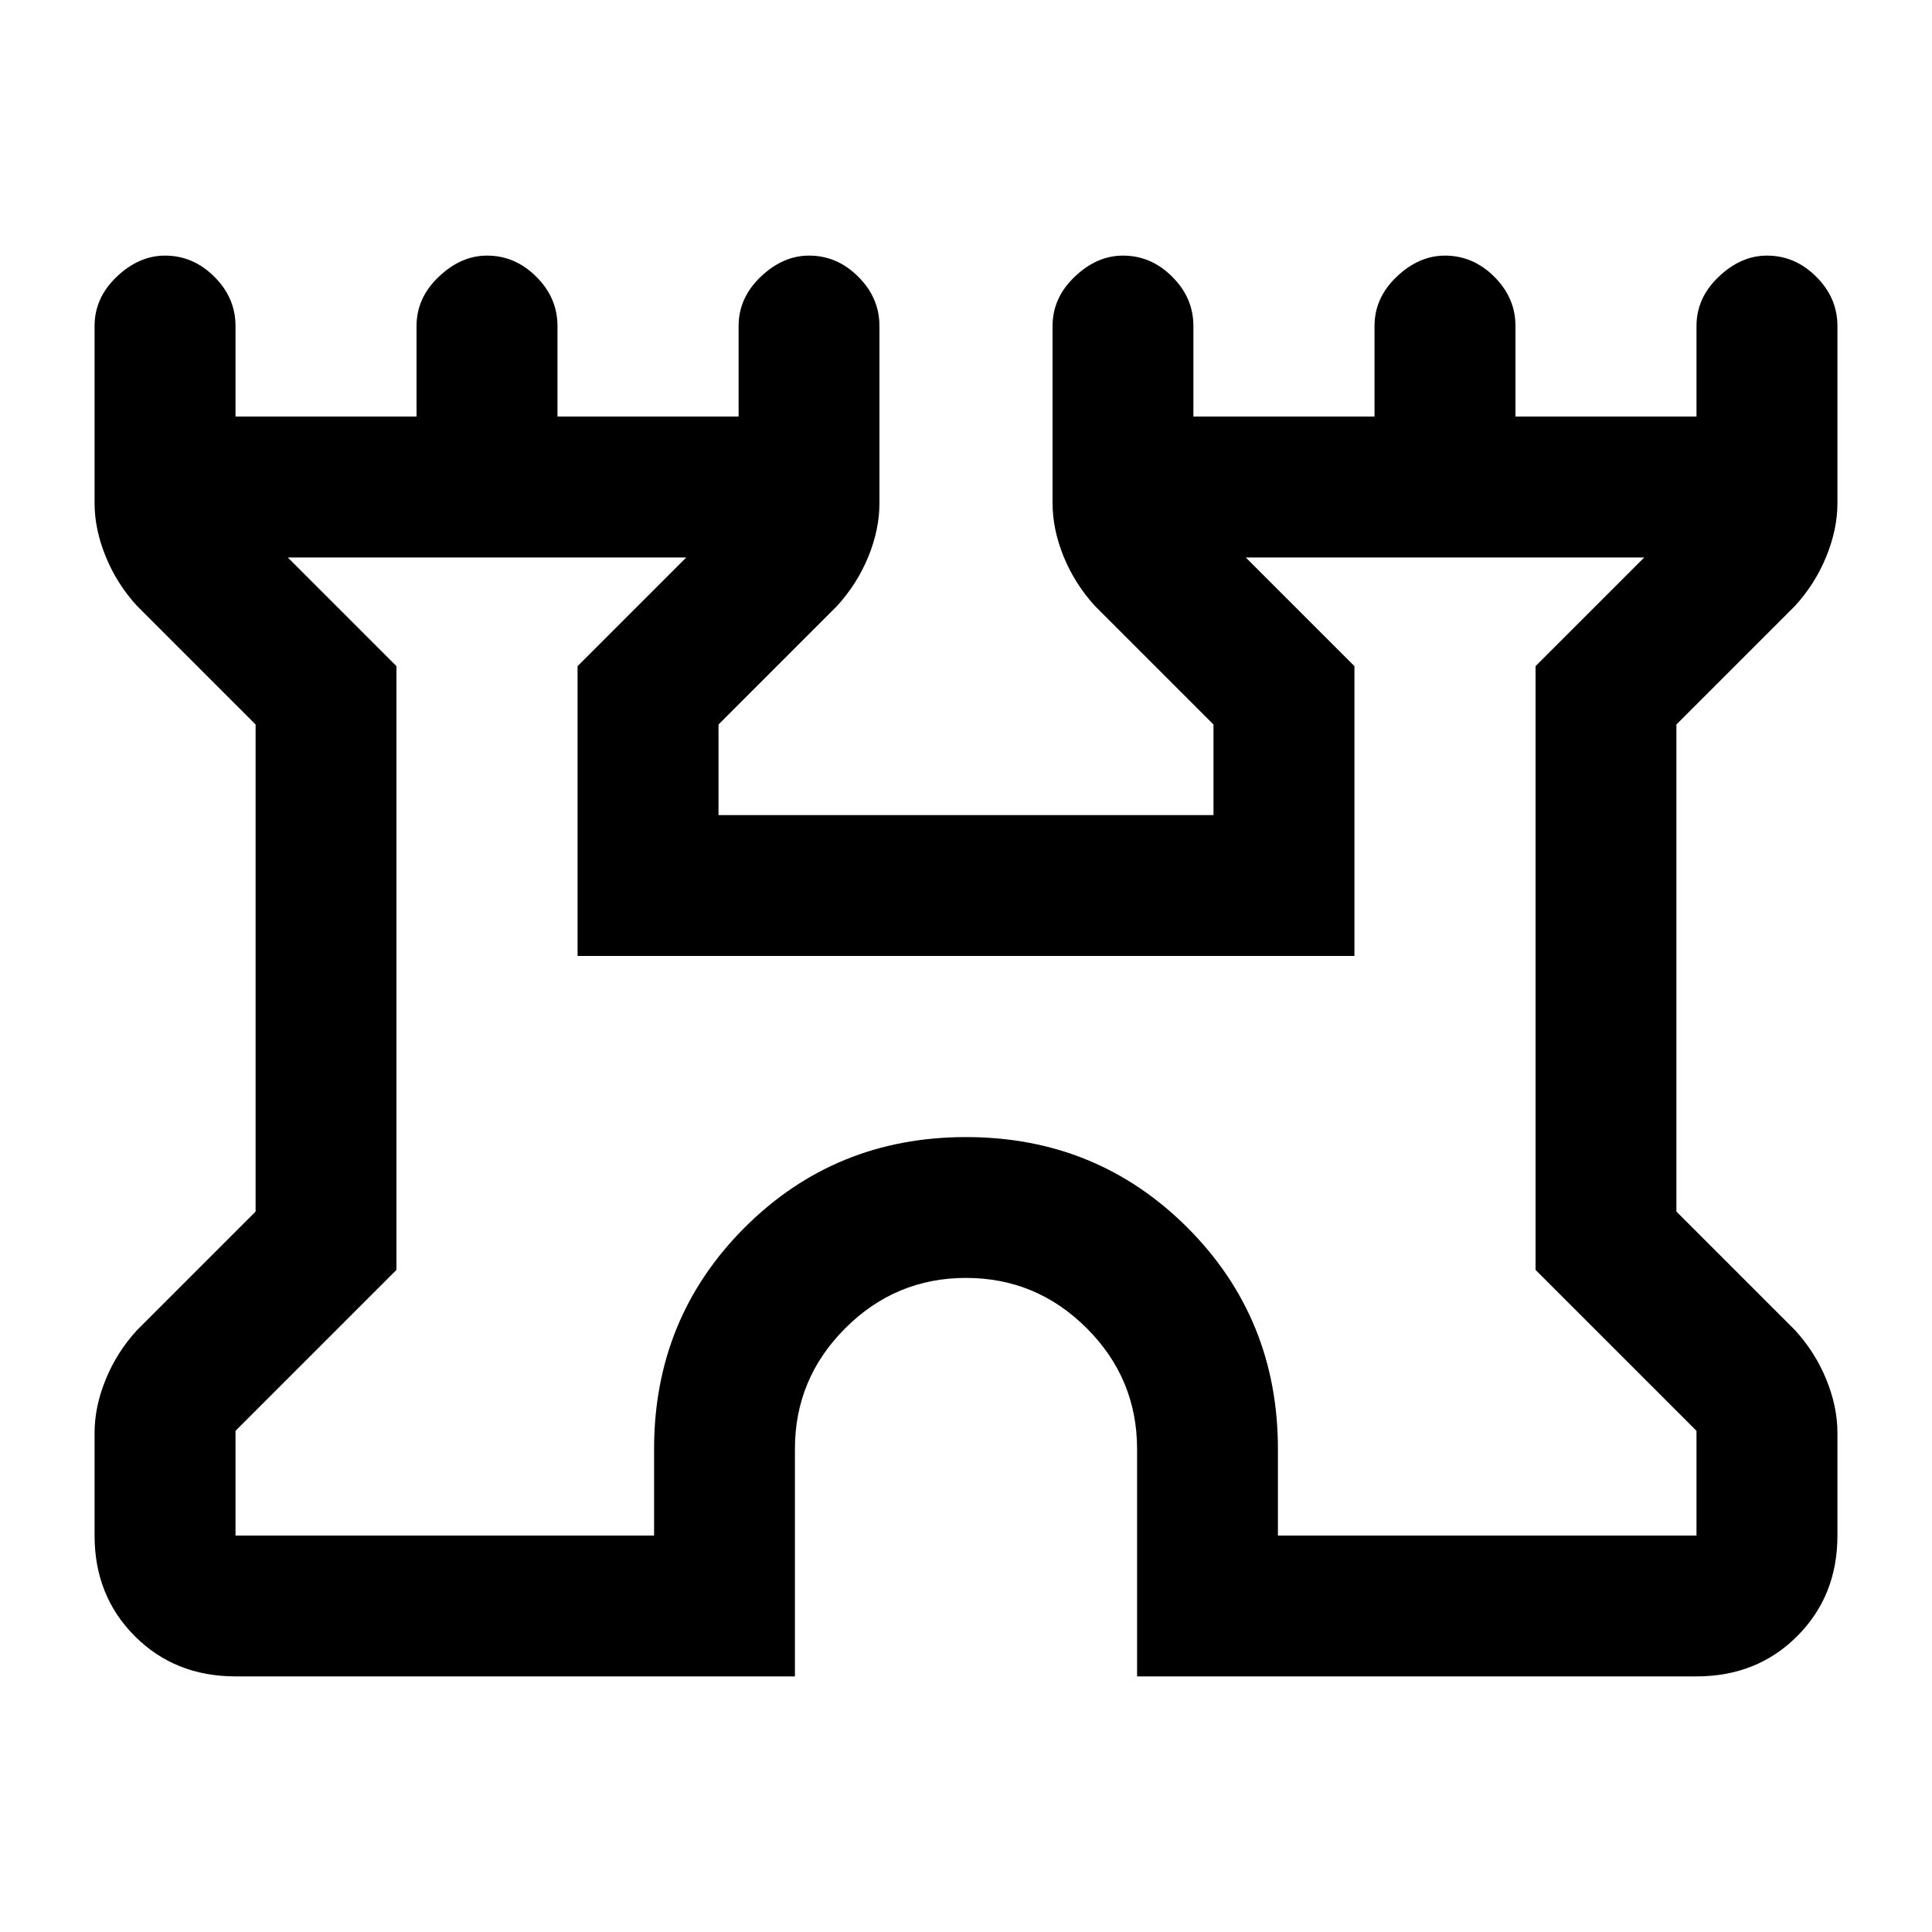 <svg xmlns="http://www.w3.org/2000/svg" height="20" width="20"><path d="M2.438 17.354q-.626 0-1.042-.416-.417-.417-.417-1.042v-1.063q0-.271.115-.552.114-.281.323-.51l1.229-1.229V7.5L1.417 6.271q-.209-.229-.323-.511-.115-.281-.115-.552V3.375q0-.292.229-.51.23-.219.5-.219.292 0 .511.219.219.218.219.51v.937h1.874v-.937q0-.292.23-.51.229-.219.5-.219.291 0 .51.219.219.218.219.51v.937h1.875v-.937q0-.292.229-.51.229-.219.5-.219.292 0 .51.219.219.218.219.51v1.833q0 .271-.114.552-.115.282-.323.511L7.438 7.5v.938h5.124V7.5l-1.229-1.229q-.208-.229-.323-.511-.114-.281-.114-.552V3.375q0-.292.229-.51.229-.219.5-.219.292 0 .51.219.219.218.219.51v.937h1.875v-.937q0-.292.229-.51.23-.219.5-.219.292 0 .511.219.219.218.219.51v.937h1.874v-.937q0-.292.23-.51.229-.219.5-.219.291 0 .51.219.219.218.219.51v1.833q0 .271-.115.552-.114.282-.323.511L17.354 7.5v5.042l1.229 1.229q.209.229.323.51.115.281.115.552v1.063q0 .625-.417 1.042-.416.416-1.042.416h-5.791V15q0-.729-.521-1.25T10 13.229q-.729 0-1.25.521T8.229 15v2.354Zm0-1.458h4.333V15q0-1.354.937-2.292.938-.937 2.292-.937 1.354 0 2.292.937.937.938.937 2.292v.896h4.333v-1.084l-1.666-1.666v-6.25l1.125-1.125h-4.125l1.125 1.125v3H5.979v-3l1.125-1.125H2.979l1.125 1.125v6.25l-1.666 1.666ZM10 10.833Z"/></svg>